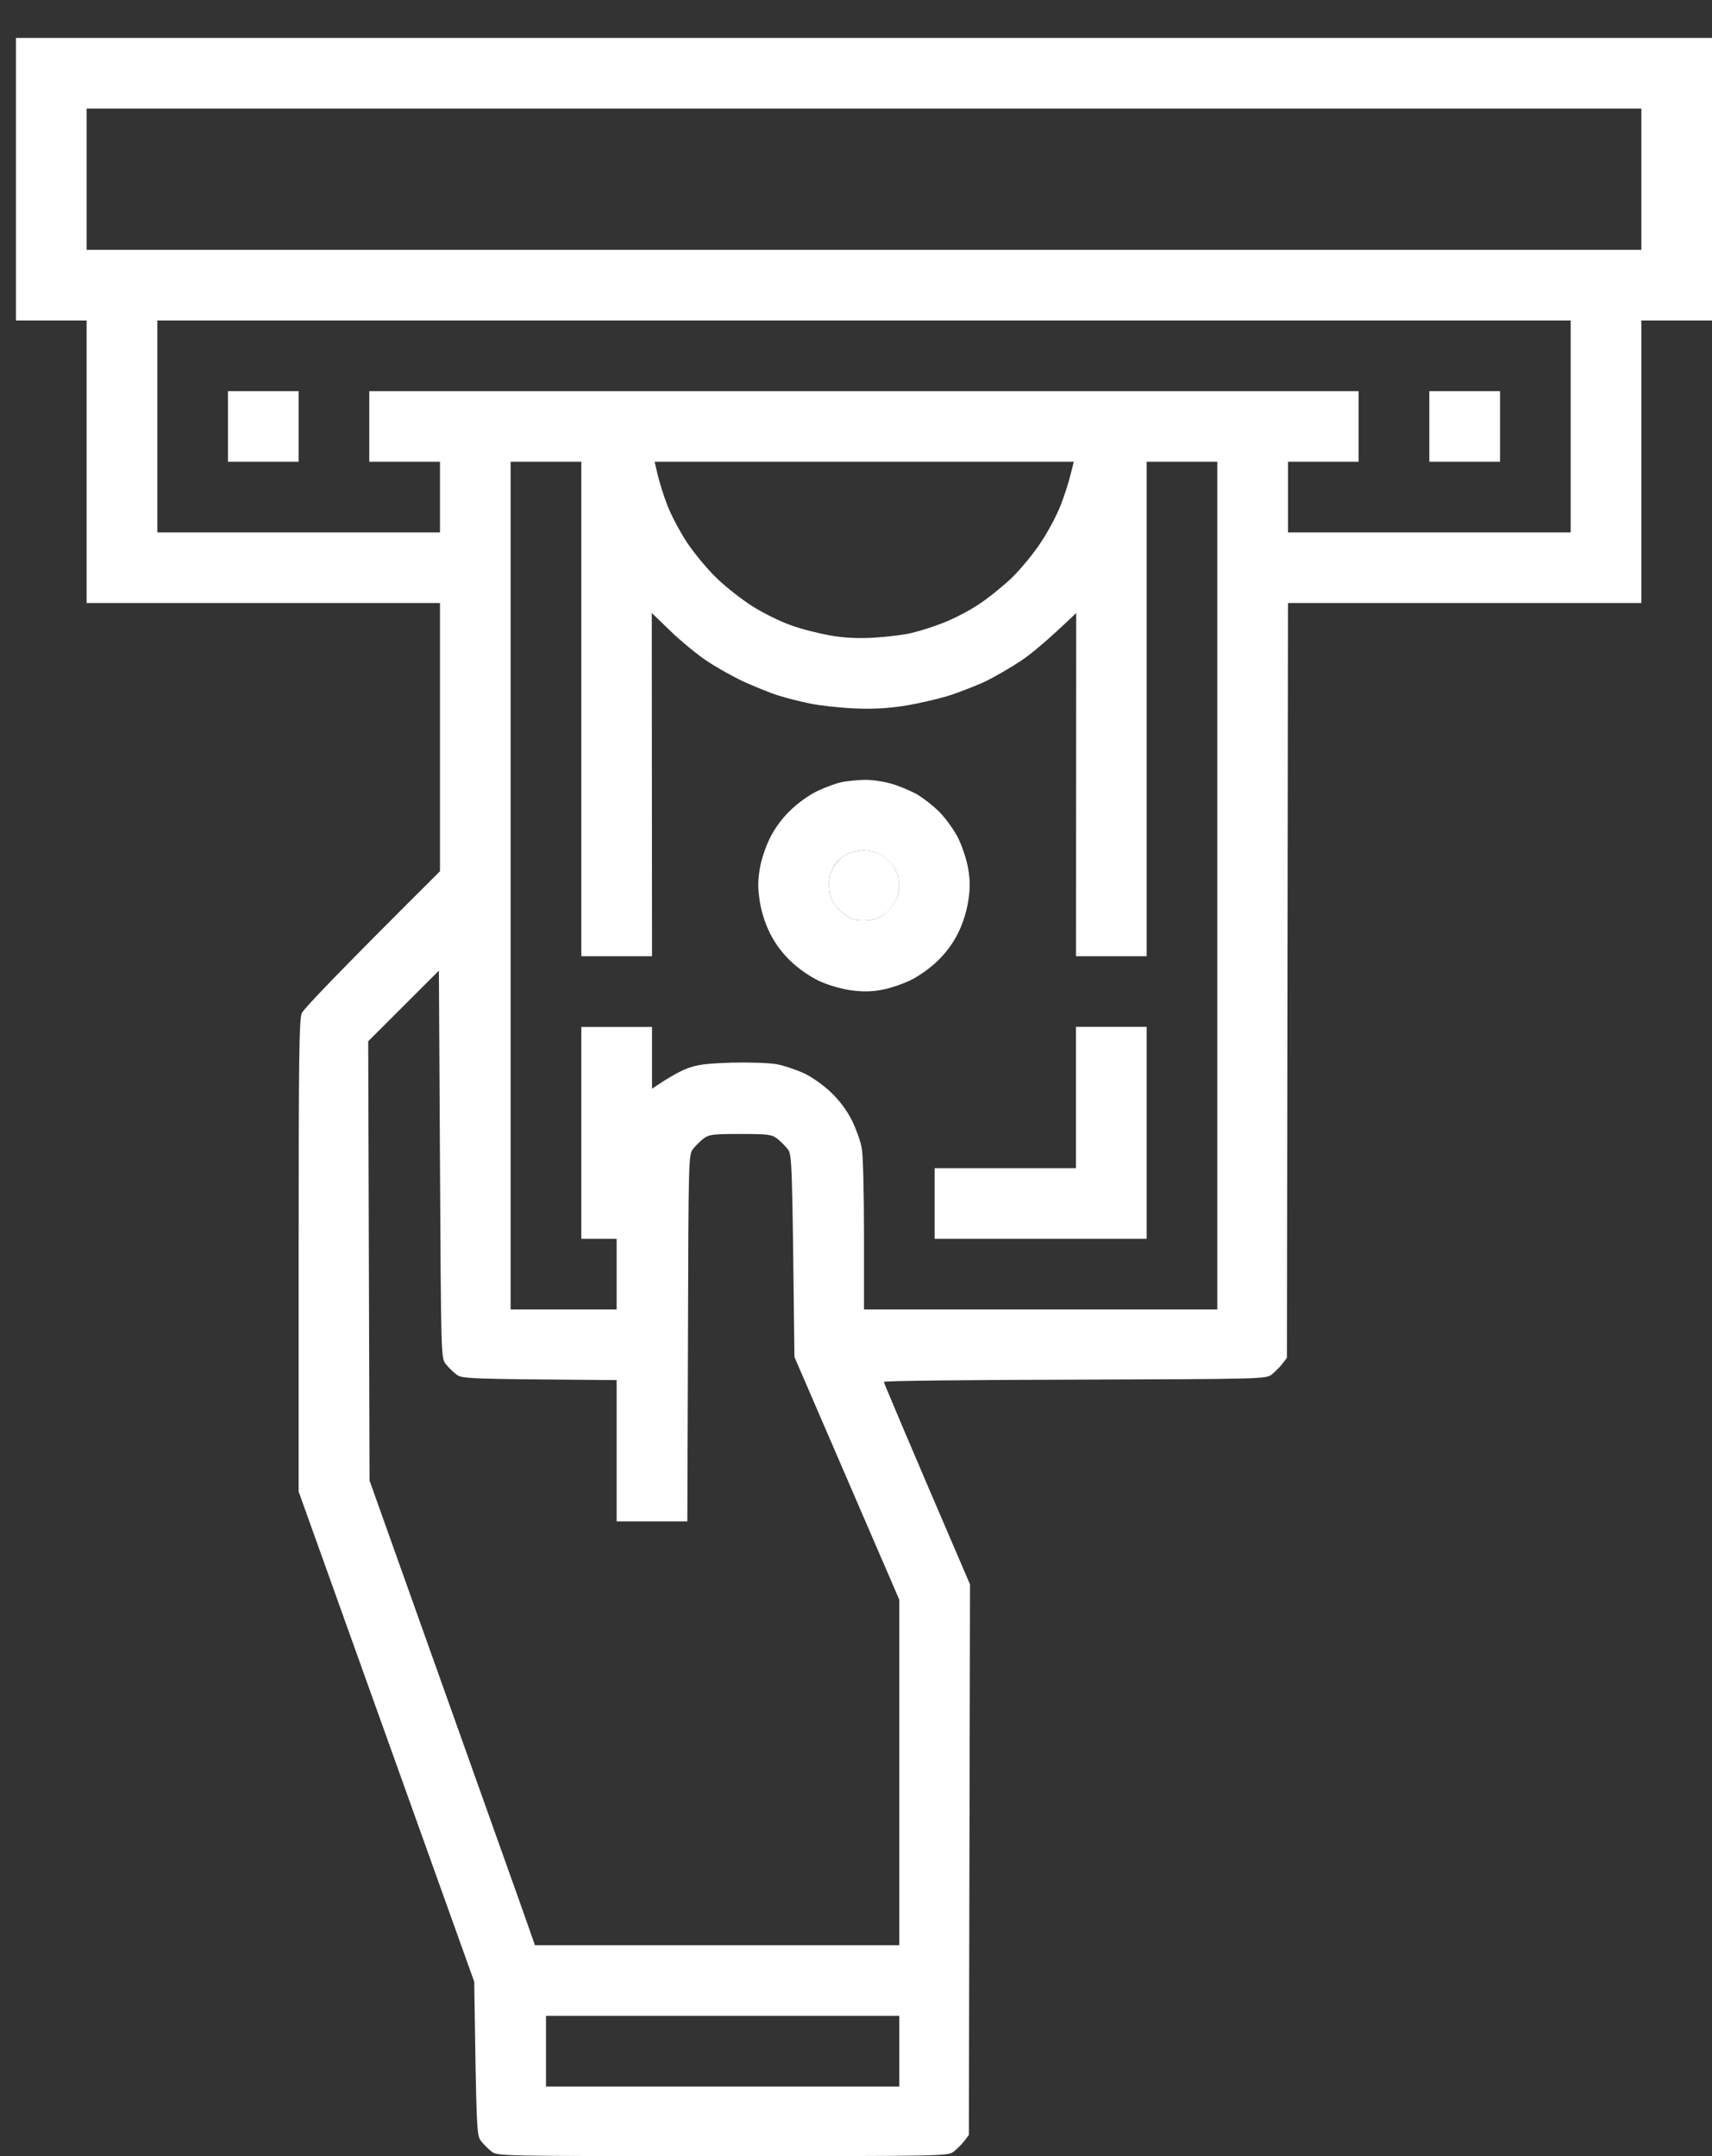 <svg width="27" height="34" viewBox="0 0 27 34" fill="none" xmlns="http://www.w3.org/2000/svg">
<rect x="0" y="0" width="27" height="34" fill="#333333" stroke="none"/>
<path fill-rule="evenodd" clip-rule="evenodd" d="M0.252 0.598H27V5.054H25.886V9.509H20.313L20.296 21.412L20.222 21.509C20.181 21.561 20.104 21.638 20.055 21.676C19.961 21.746 19.898 21.746 16.949 21.756C15.294 21.76 13.939 21.774 13.939 21.791C13.939 21.805 14.242 22.529 15.298 24.984L15.28 33.666L15.207 33.763C15.165 33.816 15.089 33.892 15.04 33.93C14.946 34 14.89 34 11.397 34C7.904 34 7.848 34 7.754 33.93C7.705 33.892 7.629 33.816 7.587 33.763C7.517 33.669 7.514 33.62 7.479 31.25L4.71 23.521V19.807C4.71 16.698 4.717 16.072 4.759 15.978C4.787 15.912 5.274 15.396 6.939 13.739V9.509H1.366V5.054H0.252L0.252 0.598ZM1.366 3.94H25.886V1.712H1.366V3.94ZM2.481 8.396H6.939V7.282H5.824V6.168H21.427V7.282H20.313V8.396H24.771V5.054H2.481V8.396ZM8.053 20.649H9.725V19.535H9.168V16.194H10.283V17.168C10.565 16.977 10.735 16.886 10.84 16.848C10.993 16.789 11.132 16.771 11.536 16.757C11.829 16.75 12.128 16.761 12.25 16.782C12.365 16.803 12.56 16.869 12.686 16.928C12.818 16.991 12.996 17.119 13.114 17.234C13.246 17.363 13.358 17.513 13.438 17.673C13.504 17.809 13.574 18.004 13.591 18.108C13.612 18.213 13.626 18.829 13.626 19.476V20.649H19.198V7.282H18.084V15.079H16.97L16.973 9.666C16.524 10.098 16.262 10.314 16.099 10.422C15.935 10.53 15.702 10.665 15.576 10.728C15.451 10.791 15.193 10.892 15.002 10.958C14.81 11.02 14.472 11.097 14.253 11.132C13.971 11.174 13.734 11.184 13.452 11.17C13.232 11.16 12.926 11.125 12.773 11.094C12.619 11.062 12.393 11.006 12.268 10.965C12.142 10.926 11.899 10.825 11.728 10.749C11.557 10.669 11.289 10.519 11.136 10.415C10.982 10.31 10.728 10.101 10.568 9.945L10.279 9.666L10.283 15.079H9.168V7.282H8.053V20.649ZM10.373 7.49C10.401 7.605 10.467 7.821 10.526 7.971C10.582 8.117 10.721 8.382 10.833 8.552C10.951 8.73 11.16 8.98 11.313 9.127C11.467 9.273 11.721 9.471 11.885 9.572C12.048 9.673 12.309 9.802 12.47 9.858C12.626 9.917 12.902 9.986 13.079 10.018C13.309 10.059 13.508 10.07 13.783 10.056C13.992 10.042 14.263 10.011 14.385 9.979C14.504 9.952 14.723 9.882 14.873 9.823C15.019 9.767 15.266 9.642 15.42 9.541C15.573 9.443 15.813 9.248 15.956 9.113C16.095 8.977 16.304 8.726 16.416 8.552C16.531 8.382 16.67 8.117 16.726 7.971C16.785 7.821 16.855 7.605 16.882 7.49L16.935 7.282H10.324L10.373 7.49ZM13.386 13.457C13.452 13.433 13.556 13.412 13.619 13.409C13.682 13.409 13.783 13.429 13.845 13.454C13.908 13.482 14.002 13.551 14.054 13.61C14.107 13.673 14.159 13.781 14.169 13.854C14.183 13.924 14.18 14.039 14.166 14.105C14.152 14.174 14.089 14.279 14.016 14.352C13.93 14.438 13.841 14.489 13.748 14.505C13.671 14.519 13.553 14.519 13.487 14.505C13.417 14.491 13.312 14.425 13.239 14.352C13.153 14.268 13.102 14.18 13.086 14.087C13.072 14.011 13.072 13.896 13.083 13.837C13.093 13.774 13.142 13.673 13.187 13.614C13.229 13.551 13.319 13.482 13.386 13.457ZM5.807 16.42L5.828 23.347C7.503 28.044 8.088 29.69 8.214 30.042L8.437 30.675H14.183V25.227L12.529 21.398C12.494 18.286 12.491 18.213 12.424 18.122C12.386 18.073 12.309 17.997 12.257 17.955C12.167 17.889 12.114 17.882 11.676 17.882C11.24 17.882 11.184 17.889 11.094 17.955C11.042 17.997 10.965 18.073 10.927 18.122C10.861 18.216 10.857 18.279 10.85 21.105L10.84 23.991H9.725V21.763C7.353 21.746 7.287 21.742 7.2 21.676C7.148 21.638 7.071 21.561 7.03 21.509C6.956 21.412 6.956 21.401 6.939 18.359L6.922 15.306L5.807 16.42ZM8.611 32.903H14.183V31.789H8.611V32.903Z" fill="white"/>
<path fill-rule="evenodd" clip-rule="evenodd" d="M16.969 16.193H18.084V19.535H14.74V18.421H16.969V16.193ZM13.626 12.298C13.73 12.294 13.912 12.319 14.026 12.35C14.141 12.378 14.326 12.455 14.441 12.514C14.552 12.576 14.726 12.712 14.828 12.817C14.928 12.921 15.061 13.109 15.12 13.234C15.179 13.36 15.249 13.569 15.27 13.704C15.301 13.889 15.301 14.014 15.27 14.209C15.245 14.373 15.186 14.561 15.11 14.714C15.033 14.871 14.918 15.027 14.786 15.153C14.671 15.267 14.486 15.396 14.357 15.459C14.232 15.518 14.03 15.588 13.905 15.609C13.741 15.64 13.605 15.64 13.417 15.616C13.257 15.591 13.062 15.536 12.912 15.466C12.762 15.393 12.591 15.274 12.466 15.153C12.334 15.027 12.219 14.871 12.142 14.714C12.066 14.561 12.006 14.373 11.982 14.209C11.951 14.014 11.951 13.885 11.982 13.704C12.003 13.565 12.073 13.356 12.142 13.217C12.219 13.06 12.334 12.904 12.466 12.778C12.581 12.664 12.762 12.535 12.895 12.472C13.02 12.413 13.191 12.35 13.278 12.333C13.365 12.315 13.521 12.301 13.626 12.298ZM13.184 13.614C13.142 13.673 13.093 13.774 13.083 13.837C13.072 13.896 13.072 14.011 13.086 14.087C13.102 14.18 13.153 14.268 13.239 14.352C13.312 14.425 13.417 14.491 13.487 14.505C13.553 14.519 13.671 14.519 13.748 14.505C13.841 14.489 13.929 14.438 14.012 14.352C14.086 14.279 14.152 14.174 14.166 14.105C14.18 14.039 14.18 13.924 14.169 13.854C14.159 13.781 14.107 13.673 14.051 13.61C13.999 13.551 13.905 13.482 13.842 13.454C13.783 13.429 13.678 13.409 13.615 13.409C13.556 13.412 13.452 13.433 13.386 13.457C13.319 13.482 13.229 13.551 13.184 13.614Z" fill="white"/>
<path d="M22.542 7.282V6.725V6.168H23.657V7.282H22.542Z" fill="white"/>
<path d="M3.595 7.282V6.725V6.168H4.71V7.282H3.595Z" fill="white"/>
</svg>
